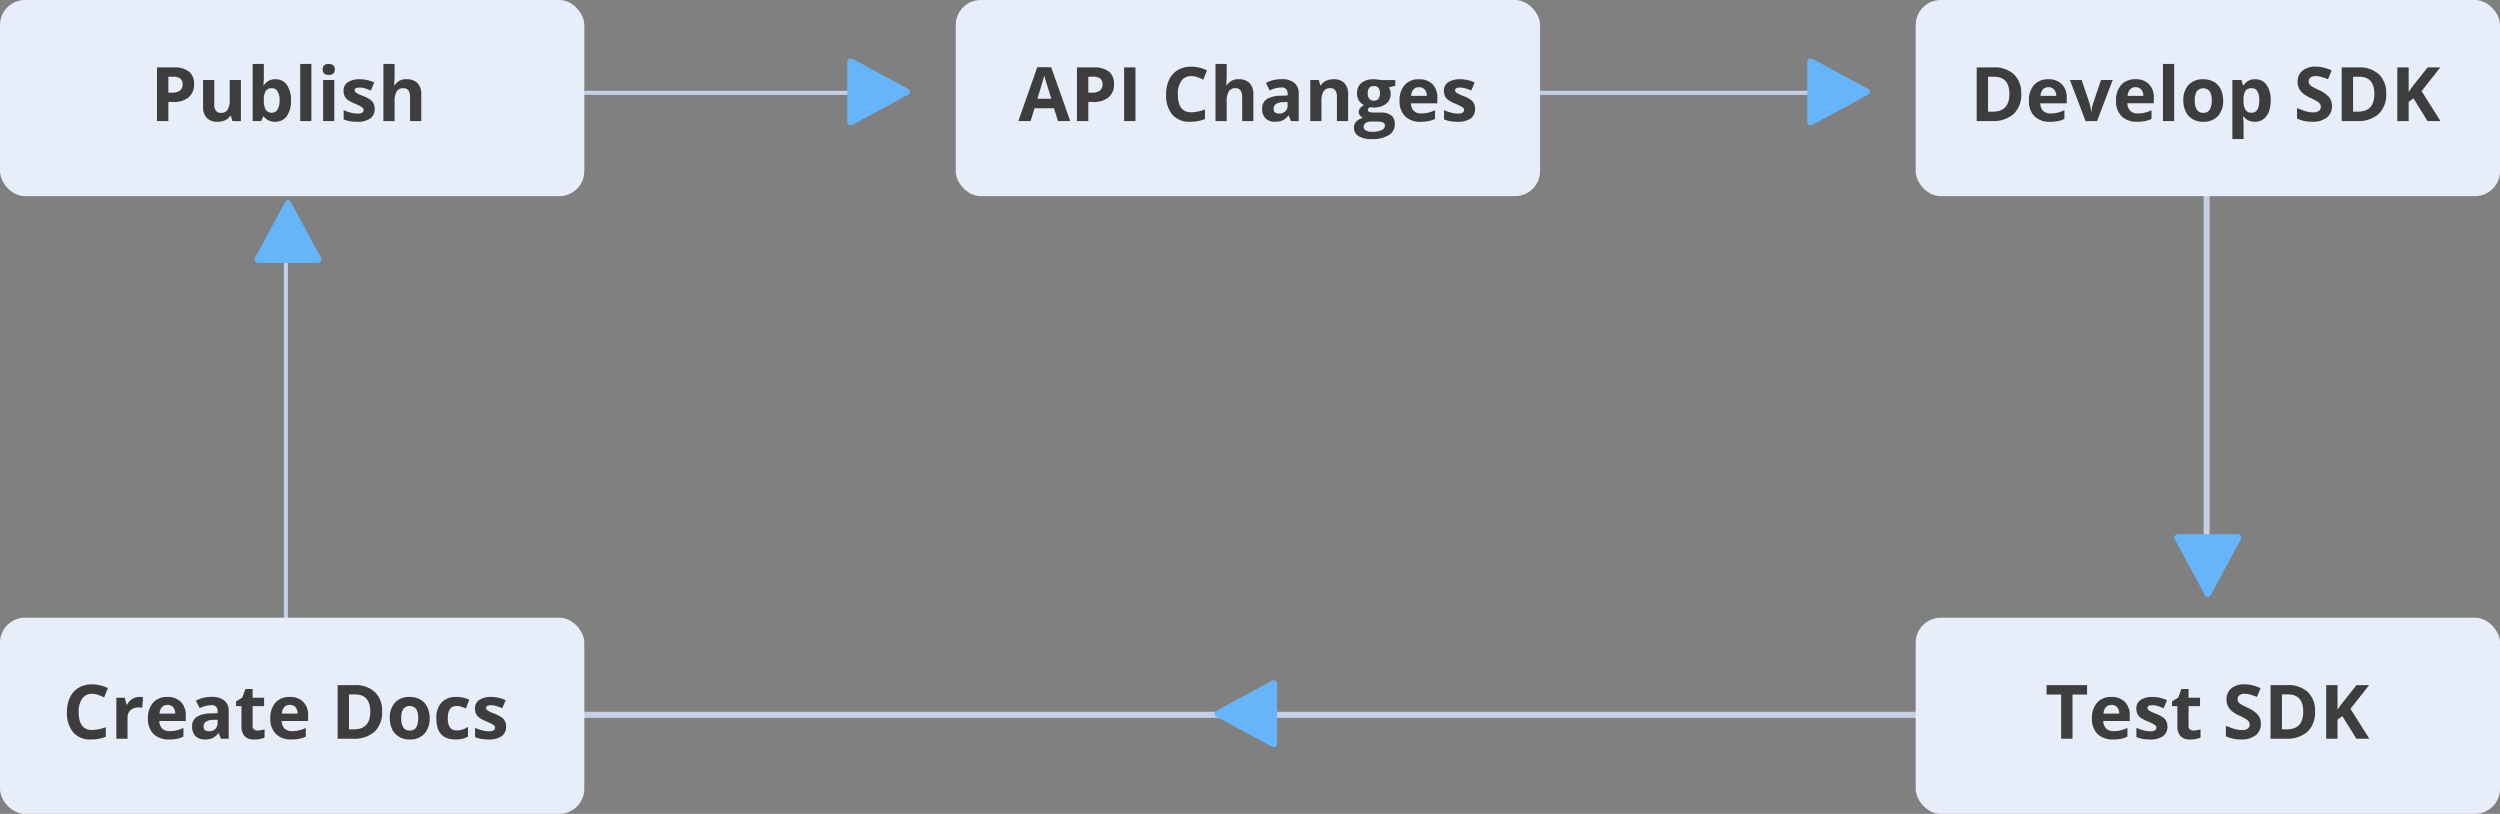 <svg xmlns="http://www.w3.org/2000/svg" width="599" height="195" viewBox="0 0 599 195"><rect x="0" y="0" width="599" height="195" fill="#808080" stroke="none"/><g id="DX" transform="translate(-959.524 -887.075)"><path id="Path_34215" data-name="Path 34215" d="M470.856,94.733v-.988h99.667v.988Z" transform="translate(829.524 815.075)" fill="#c4d0e6" fill-rule="evenodd"></path><path id="Path_34216" data-name="Path 34216" d="M200.856,94.733v-.988h99.663v.988Z" transform="translate(869.524 815.075)" fill="#c4d0e6" fill-rule="evenodd"></path><rect id="Rectangle_2126" data-name="Rectangle 2126" width="140" height="47" rx="6" transform="translate(1188.524 887.075)" fill="#e7eefa"></rect><rect id="Rectangle_2127" data-name="Rectangle 2127" width="140" height="47" rx="6" transform="translate(959.524 887.075)" fill="#e7eefa"></rect><path id="Path_34217" data-name="Path 34217" d="M159,221.381h1V135.007h-1Z" transform="translate(868.524 815.075)" fill="#c4d0e6" fill-rule="evenodd"></path><path id="Path_34218" data-name="Path 34218" d="M159.68,120.379l7.229,13.378a.827.827,0,0,1-.669,1.236H151.769a.827.827,0,0,1-.669-1.236l7.229-13.378A.759.759,0,0,1,159.68,120.379Z" transform="translate(869.524 815.075)" fill="#66b5fb" fill-rule="evenodd"></path><path id="Path_34219" data-name="Path 34219" d="M218.012,212.005v-1.461H710.993v1.461Z" transform="translate(789.524 847.075)" fill="#c4d0e6" fill-rule="evenodd"></path><path id="Path_34220" data-name="Path 34220" d="M700.426,98.986H698.99V202.444h1.436Z" transform="translate(788.524 815.075)" fill="#c4d0e6" fill-rule="evenodd"></path><path id="Path_34221" data-name="Path 34221" d="M698.32,186.621l-7.229-13.382A.827.827,0,0,1,691.76,172h14.471a.827.827,0,0,1,.669,1.237l-7.229,13.382A.759.759,0,0,1,698.32,186.621Z" transform="translate(789.524 843.075)" fill="#66b5fb" fill-rule="evenodd"></path><rect id="Rectangle_2128" data-name="Rectangle 2128" width="140" height="47" rx="6" transform="translate(959.524 1035.075)" fill="#e7eefa"></rect><path id="Path_34222" data-name="Path 34222" d="M188.253,101V95.261q0-2.127-1.582-2.127a1.8,1.8,0,0,0-1.626.764,4.671,4.671,0,0,0-.5,2.479V101h-2.681V87.324h2.681V90.11q0,.326-.062,1.53l-.061.791h.141a3.1,3.1,0,0,1,2.847-1.442,3.483,3.483,0,0,1,2.628.932,3.7,3.7,0,0,1,.9,2.672V101Zm-11.215-5.977a7.783,7.783,0,0,1,1.688.871,2.577,2.577,0,0,1,.791.931,2.879,2.879,0,0,1,.254,1.257,2.707,2.707,0,0,1-1.05,2.3,5.19,5.19,0,0,1-3.142.791,9.926,9.926,0,0,1-1.828-.145,6.893,6.893,0,0,1-1.415-.427V98.39a9.434,9.434,0,0,0,1.683.589,6.821,6.821,0,0,0,1.648.237q1.459,0,1.459-.844a.707.707,0,0,0-.193-.514,2.81,2.81,0,0,0-.668-.448q-.476-.251-1.266-.585a7.924,7.924,0,0,1-1.666-.879,2.469,2.469,0,0,1-.773-.927,3.062,3.062,0,0,1-.242-1.288,2.334,2.334,0,0,1,1.015-2.025,4.944,4.944,0,0,1,2.879-.717,8.166,8.166,0,0,1,3.454.774l-.809,1.933q-.738-.316-1.379-.518a4.331,4.331,0,0,0-1.31-.2q-1.187,0-1.187.641a.754.754,0,0,0,.383.624A10.332,10.332,0,0,0,177.038,95.023Zm-8.27-5.071q-1.46,0-1.459-1.318t1.459-1.31q1.458,0,1.459,1.31a1.276,1.276,0,0,1-.365.971A1.53,1.53,0,0,1,168.768,89.952Zm-6.838-2.628h2.68V101h-2.68Zm-5.994,13.852a3.258,3.258,0,0,1-2.716-1.257h-.185L152.587,101h-2.048V87.324h2.681v3.182q0,.606-.106,1.942h.106a3.1,3.1,0,0,1,2.786-1.459,3.178,3.178,0,0,1,2.724,1.358,6.225,6.225,0,0,1,.985,3.722A6.129,6.129,0,0,1,158.7,99.84,3.286,3.286,0,0,1,155.936,101.176Zm.553-7.317a1.541,1.541,0,0,0-1.344-.725,1.692,1.692,0,0,0-1.451.611,3.505,3.505,0,0,0-.474,2.017v.29a4.135,4.135,0,0,0,.47,2.267,1.678,1.678,0,0,0,1.49.686,1.5,1.5,0,0,0,1.314-.76,4.12,4.12,0,0,0,.487-2.211A3.9,3.9,0,0,0,156.489,93.859ZM145.31,99.743h-.141a2.825,2.825,0,0,1-1.222,1.059,4.17,4.17,0,0,1-1.8.374,3.432,3.432,0,0,1-2.611-.927,3.734,3.734,0,0,1-.879-2.668V91.174h2.681v5.739a2.754,2.754,0,0,0,.378,1.6,1.374,1.374,0,0,0,1.2.532,1.81,1.81,0,0,0,1.626-.751,4.662,4.662,0,0,0,.5-2.492V91.174h2.681V101H145.67Zm-13.8-3.313h-1.169V101h-2.725V88.15h4.105a5.46,5.46,0,0,1,3.555,1.007,3.67,3.67,0,0,1,1.217,3,3.927,3.927,0,0,1-1.3,3.173A5.544,5.544,0,0,1,131.511,96.43Zm1.709-5.59a2.447,2.447,0,0,0-1.639-.457h-1.239V94.2h.9a2.986,2.986,0,0,0,1.881-.5,1.738,1.738,0,0,0,.624-1.446A1.781,1.781,0,0,0,133.22,90.84ZM170.1,101h-2.681V91.174H170.1Z" transform="translate(869.524 815.075)" fill="#3d3d3d" fill-rule="evenodd"></path><path id="Path_34223" data-name="Path 34223" d="M481.13,93.178a4.326,4.326,0,0,0-1.31-.2q-1.187,0-1.186.641a.753.753,0,0,0,.382.624,10.333,10.333,0,0,0,1.674.782,7.783,7.783,0,0,1,1.688.871,2.577,2.577,0,0,1,.791.931,2.865,2.865,0,0,1,.255,1.257,2.707,2.707,0,0,1-1.05,2.3,5.2,5.2,0,0,1-3.143.791,9.934,9.934,0,0,1-1.828-.145,6.912,6.912,0,0,1-1.415-.427V98.39a9.434,9.434,0,0,0,1.683.589,6.828,6.828,0,0,0,1.648.237q1.459,0,1.459-.844a.7.7,0,0,0-.193-.514,2.81,2.81,0,0,0-.668-.448q-.474-.251-1.266-.585a7.911,7.911,0,0,1-1.665-.879,2.462,2.462,0,0,1-.774-.927,3.062,3.062,0,0,1-.241-1.288,2.331,2.331,0,0,1,1.015-2.025,4.941,4.941,0,0,1,2.878-.717,8.163,8.163,0,0,1,3.454.774L482.51,93.7Q481.772,93.38,481.13,93.178Zm-12.4,5.361a2.378,2.378,0,0,0,1.775.642A7.378,7.378,0,0,0,472.183,99a8.368,8.368,0,0,0,1.652-.589v2.074a6.263,6.263,0,0,1-1.5.523,9.42,9.42,0,0,1-1.951.172,5.071,5.071,0,0,1-3.709-1.31,4.956,4.956,0,0,1-1.336-3.709,5.457,5.457,0,0,1,1.235-3.819,4.4,4.4,0,0,1,3.414-1.349,4.331,4.331,0,0,1,3.244,1.187,4.491,4.491,0,0,1,1.16,3.278v1.3h-6.337A2.578,2.578,0,0,0,468.729,98.539Zm3.146-3.568a2.236,2.236,0,0,0-.519-1.534A1.757,1.757,0,0,0,470,92.9a1.7,1.7,0,0,0-1.336.541,2.5,2.5,0,0,0-.554,1.534Zm-8.675-.563a2.983,2.983,0,0,1-1.1,2.466,4.781,4.781,0,0,1-3.063.883l-.483-.027-.4-.043a.891.891,0,0,0-.413.7q0,.579,1.477.58h1.67a3.809,3.809,0,0,1,2.465.694,2.484,2.484,0,0,1,.848,2.039,3.025,3.025,0,0,1-1.437,2.672,7.481,7.481,0,0,1-4.126.949,5.716,5.716,0,0,1-3.142-.716,2.275,2.275,0,0,1-1.086-2.008,2.105,2.105,0,0,1,.554-1.486,3.146,3.146,0,0,1,1.626-.852,1.786,1.786,0,0,1-.721-.576,1.416,1.416,0,0,1,.018-1.784,3.74,3.74,0,0,1,.94-.734A2.639,2.639,0,0,1,455.6,96.1a3.263,3.263,0,0,1-.453-1.741,3.07,3.07,0,0,1,1.046-2.487,4.525,4.525,0,0,1,2.989-.879,7.624,7.624,0,0,1,.98.075c.378.05.619.086.725.11h3.427v1.362l-1.538.4A2.672,2.672,0,0,1,463.2,94.408Zm-6.469,7.981a.973.973,0,0,0,.532.87,2.927,2.927,0,0,0,1.49.316,5.289,5.289,0,0,0,2.259-.395,1.205,1.205,0,0,0,.817-1.081.765.765,0,0,0-.483-.765,3.956,3.956,0,0,0-1.494-.211h-1.389a2.107,2.107,0,0,0-1.235.347A1.073,1.073,0,0,0,456.731,102.389Zm2.453-9.774q-1.477,0-1.477,1.776a2,2,0,0,0,.365,1.265,1.324,1.324,0,0,0,1.112.466,1.3,1.3,0,0,0,1.107-.466,2.054,2.054,0,0,0,.352-1.265Q460.643,92.615,459.184,92.615Zm-8.86,2.646a2.755,2.755,0,0,0-.378-1.6,1.374,1.374,0,0,0-1.2-.532,1.81,1.81,0,0,0-1.626.751,4.662,4.662,0,0,0-.5,2.492V101h-2.68V91.174h2.047l.361,1.257h.149a2.834,2.834,0,0,1,1.235-1.077,4.208,4.208,0,0,1,1.789-.365,3.433,3.433,0,0,1,2.6.928,3.719,3.719,0,0,1,.888,2.676V101h-2.681Zm-11.54,4.4h-.07a3.968,3.968,0,0,1-1.393,1.182,4.5,4.5,0,0,1-1.868.33,3.021,3.021,0,0,1-2.228-.809,3.1,3.1,0,0,1-.813-2.3,2.6,2.6,0,0,1,1.094-2.307,6.338,6.338,0,0,1,3.3-.821l1.7-.053v-.431a1.337,1.337,0,0,0-1.53-1.494,6.959,6.959,0,0,0-2.768.712l-.888-1.811a8,8,0,0,1,3.762-.887,4.687,4.687,0,0,1,3.032.861,3.183,3.183,0,0,1,1.055,2.619V101H439.3Zm-.272-3.217-1.037.035a3.336,3.336,0,0,0-1.741.422,1.326,1.326,0,0,0-.571,1.178q0,1.134,1.3,1.134a2.064,2.064,0,0,0,1.49-.536,1.884,1.884,0,0,0,.558-1.424Zm-10.89-1.186q0-2.127-1.582-2.127a1.8,1.8,0,0,0-1.626.764,4.671,4.671,0,0,0-.5,2.479V101h-2.681V87.324h2.681V90.11q0,.326-.061,1.53l-.062.791h.141a3.1,3.1,0,0,1,2.847-1.442,3.48,3.48,0,0,1,2.628.932,3.7,3.7,0,0,1,.9,2.672V101h-2.681Zm-10.758-4.773a4.323,4.323,0,0,0-1.432-.255,2.777,2.777,0,0,0-2.382,1.156,5.374,5.374,0,0,0-.844,3.221q0,4.3,3.226,4.3a10.174,10.174,0,0,0,3.278-.677v2.286a9.112,9.112,0,0,1-3.533.659,5.388,5.388,0,0,1-4.289-1.7,7.2,7.2,0,0,1-1.486-4.882,7.962,7.962,0,0,1,.73-3.511,5.271,5.271,0,0,1,2.1-2.312,6.2,6.2,0,0,1,3.2-.8,8.648,8.648,0,0,1,3.761.9l-.879,2.215A14.341,14.341,0,0,0,416.864,90.488ZM399.339,88.15h2.724V101h-2.724Zm-7.409,8.28h-1.169V101h-2.725V88.15h4.1a5.46,5.46,0,0,1,3.555,1.007,3.67,3.67,0,0,1,1.217,3,3.927,3.927,0,0,1-1.3,3.173A5.544,5.544,0,0,1,391.93,96.43Zm1.709-5.59A2.449,2.449,0,0,0,392,90.383h-1.239V94.2h.9a2.986,2.986,0,0,0,1.881-.5,1.738,1.738,0,0,0,.624-1.446A1.781,1.781,0,0,0,393.639,90.84Zm-11.087,7.1h-4.685L376.936,101H374l4.535-12.9h3.331l4.553,12.9h-2.936Zm-2.105-6.987c-.109-.363-.186-.65-.233-.861q-.289,1.125-1.661,5.563H381.9Q380.61,91.5,380.447,90.954Z" transform="translate(829.524 815.075)" fill="#3d3d3d" fill-rule="evenodd"></path><path id="Path_34224" data-name="Path 34224" d="M208.966,209.178a4.331,4.331,0,0,0-1.31-.2q-1.187,0-1.186.641a.753.753,0,0,0,.382.624,10.33,10.33,0,0,0,1.674.782,7.783,7.783,0,0,1,1.688.871,2.577,2.577,0,0,1,.791.931,2.865,2.865,0,0,1,.255,1.257,2.7,2.7,0,0,1-1.051,2.3,5.19,5.19,0,0,1-3.142.791,9.927,9.927,0,0,1-1.828-.145,6.913,6.913,0,0,1-1.415-.427V214.39a9.434,9.434,0,0,0,1.683.589,6.828,6.828,0,0,0,1.648.237q1.46,0,1.459-.844a.7.7,0,0,0-.193-.514,2.81,2.81,0,0,0-.668-.448q-.474-.251-1.266-.585a7.885,7.885,0,0,1-1.665-.879,2.462,2.462,0,0,1-.774-.927,3.062,3.062,0,0,1-.241-1.288,2.331,2.331,0,0,1,1.015-2.025,4.941,4.941,0,0,1,2.878-.717,8.163,8.163,0,0,1,3.454.774l-.808,1.933Q209.608,209.38,208.966,209.178Zm-8.5.136a3.815,3.815,0,0,0-1.09-.163q-2.093,0-2.092,2.971,0,2.883,2.092,2.883a4.768,4.768,0,0,0,1.433-.207,5.163,5.163,0,0,0,1.318-.646v2.294a4.33,4.33,0,0,1-1.314.572,7.424,7.424,0,0,1-1.674.158q-4.589,0-4.588-5.036a5.373,5.373,0,0,1,1.248-3.828,4.681,4.681,0,0,1,3.577-1.323,6.827,6.827,0,0,1,3.059.668l-.791,2.074C201.223,209.562,200.83,209.422,200.467,209.314Zm-12.322,7.862a4.934,4.934,0,0,1-2.5-.62,4.125,4.125,0,0,1-1.661-1.78,5.986,5.986,0,0,1-.58-2.707,5.252,5.252,0,0,1,1.257-3.744,4.618,4.618,0,0,1,3.533-1.336,4.956,4.956,0,0,1,2.5.615,4.109,4.109,0,0,1,1.661,1.767,5.923,5.923,0,0,1,.581,2.7,5.278,5.278,0,0,1-1.266,3.753A4.588,4.588,0,0,1,188.145,217.176Zm1.573-7.295a2.018,2.018,0,0,0-3.1,0,4.062,4.062,0,0,0-.474,2.193,4.117,4.117,0,0,0,.479,2.206,1.712,1.712,0,0,0,1.56.747,1.685,1.685,0,0,0,1.542-.742,4.179,4.179,0,0,0,.47-2.211A4.062,4.062,0,0,0,189.718,209.881ZM174.53,217h-3.638V204.15h4.034a6.794,6.794,0,0,1,4.887,1.662,6.109,6.109,0,0,1,1.74,4.64,6.327,6.327,0,0,1-1.806,4.86A7.363,7.363,0,0,1,174.53,217Zm.536-10.617h-1.45v8.367h1.169q3.938,0,3.938-4.228Q178.723,206.383,175.066,206.383Zm-16.9,8.156a2.381,2.381,0,0,0,1.775.642,7.372,7.372,0,0,0,1.679-.185,8.367,8.367,0,0,0,1.652-.589v2.074a6.241,6.241,0,0,1-1.5.523,9.431,9.431,0,0,1-1.952.172,5.073,5.073,0,0,1-3.709-1.31,4.96,4.96,0,0,1-1.336-3.709,5.457,5.457,0,0,1,1.235-3.819,4.4,4.4,0,0,1,3.415-1.349,4.327,4.327,0,0,1,3.243,1.187,4.491,4.491,0,0,1,1.16,3.278v1.3h-6.337A2.583,2.583,0,0,0,158.165,214.539Zm3.147-3.568a2.236,2.236,0,0,0-.519-1.534,1.757,1.757,0,0,0-1.354-.541,1.7,1.7,0,0,0-1.335.541,2.5,2.5,0,0,0-.554,1.534Zm-10.389,6.205a3.011,3.011,0,0,1-2.342-.813,3.535,3.535,0,0,1-.734-2.439v-4.737h-1.284v-1.134l1.477-.9.773-2.074h1.714v2.092h2.751v2.013h-2.751v4.737a1.047,1.047,0,0,0,.321.844,1.27,1.27,0,0,0,.848.272,5.788,5.788,0,0,0,1.688-.308v2A6.033,6.033,0,0,1,150.923,217.176Zm-8.517-1.512h-.07a3.968,3.968,0,0,1-1.393,1.182,4.5,4.5,0,0,1-1.868.33,3.021,3.021,0,0,1-2.228-.809,3.1,3.1,0,0,1-.813-2.3,2.6,2.6,0,0,1,1.094-2.307,6.338,6.338,0,0,1,3.3-.821l1.705-.053v-.431a1.337,1.337,0,0,0-1.53-1.494,6.959,6.959,0,0,0-2.768.712l-.888-1.811a8,8,0,0,1,3.762-.887,4.687,4.687,0,0,1,3.032.861,3.183,3.183,0,0,1,1.055,2.619V217h-1.872Zm-.272-3.217-1.037.035a3.336,3.336,0,0,0-1.741.422,1.326,1.326,0,0,0-.571,1.178q0,1.134,1.3,1.134a2.062,2.062,0,0,0,1.49-.536,1.884,1.884,0,0,0,.558-1.424Zm-13.289,2.092a2.379,2.379,0,0,0,1.775.642A7.378,7.378,0,0,0,132.3,215a8.367,8.367,0,0,0,1.652-.589v2.074a6.264,6.264,0,0,1-1.5.523,9.414,9.414,0,0,1-1.951.172,5.073,5.073,0,0,1-3.709-1.31,4.956,4.956,0,0,1-1.336-3.709,5.457,5.457,0,0,1,1.235-3.819,4.4,4.4,0,0,1,3.415-1.349,4.33,4.33,0,0,1,3.243,1.187,4.491,4.491,0,0,1,1.16,3.278v1.3h-6.337A2.578,2.578,0,0,0,128.845,214.539Zm3.146-3.568a2.236,2.236,0,0,0-.518-1.534,1.759,1.759,0,0,0-1.354-.541,1.7,1.7,0,0,0-1.336.541,2.5,2.5,0,0,0-.554,1.534Zm-8.719-1.477a2.843,2.843,0,0,0-2,.659,2.383,2.383,0,0,0-.716,1.846v5h-2.681v-9.826h2.03l.4,1.652h.132a3.688,3.688,0,0,1,1.234-1.331,3.047,3.047,0,0,1,1.692-.506,4.383,4.383,0,0,1,.906.079l-.2,2.514A3.09,3.09,0,0,0,123.272,209.494Zm-9.764-3.006a4.328,4.328,0,0,0-1.433-.255,2.779,2.779,0,0,0-2.382,1.156,5.381,5.381,0,0,0-.843,3.221q0,4.3,3.225,4.3a10.185,10.185,0,0,0,3.279-.677v2.286a9.117,9.117,0,0,1-3.534.659,5.388,5.388,0,0,1-4.289-1.7,7.2,7.2,0,0,1-1.485-4.882,7.976,7.976,0,0,1,.729-3.511,5.273,5.273,0,0,1,2.1-2.312,6.2,6.2,0,0,1,3.2-.8,8.655,8.655,0,0,1,3.762.9l-.879,2.215A14.535,14.535,0,0,0,113.508,206.488Z" transform="translate(869.524 847.075)" fill="#3d3d3d" fill-rule="evenodd"></path><rect id="Rectangle_2129" data-name="Rectangle 2129" width="140" height="47" rx="6" transform="translate(1418.524 1035.075)" fill="#e7eefa"></rect><rect id="Rectangle_2130" data-name="Rectangle 2130" width="140" height="47" rx="6" transform="translate(1418.524 887.075)" fill="#e7eefa"></rect><path id="Path_34225" data-name="Path 34225" d="M737.687,217h-3.094l-3.366-5.414-1.152.826V217h-2.724V204.15h2.724v5.88l1.072-1.511,3.481-4.369h3.023l-4.482,5.687Zm-20.022,0h-3.639V204.15h4.035a6.79,6.79,0,0,1,4.886,1.662,6.109,6.109,0,0,1,1.74,4.64,6.327,6.327,0,0,1-1.806,4.86A7.361,7.361,0,0,1,717.665,217Zm.536-10.617h-1.45v8.367h1.169q3.938,0,3.937-4.228Q721.857,206.383,718.2,206.383Zm-11.368,2.3a16.4,16.4,0,0,0,1.727.9,6.866,6.866,0,0,1,2.469,1.727,3.367,3.367,0,0,1,.668,2.123,3.321,3.321,0,0,1-1.252,2.742,5.441,5.441,0,0,1-3.485,1,8.182,8.182,0,0,1-3.639-.774v-2.531a14.909,14.909,0,0,0,2.2.817,6.479,6.479,0,0,0,1.648.238,2.336,2.336,0,0,0,1.375-.343,1.171,1.171,0,0,0,.479-1.02,1.123,1.123,0,0,0-.211-.672,2.366,2.366,0,0,0-.619-.567,16.262,16.262,0,0,0-1.666-.87,7.869,7.869,0,0,1-1.766-1.063,4,4,0,0,1-.941-1.187,3.388,3.388,0,0,1-.351-1.582,3.323,3.323,0,0,1,1.155-2.681,4.807,4.807,0,0,1,3.2-.975,7.559,7.559,0,0,1,1.912.237,13.142,13.142,0,0,1,1.9.668l-.879,2.118a13.038,13.038,0,0,0-1.7-.589,5.49,5.49,0,0,0-1.323-.167,1.752,1.752,0,0,0-1.186.361,1.185,1.185,0,0,0-.413.94,1.159,1.159,0,0,0,.167.629A1.83,1.83,0,0,0,706.833,208.681Zm-12.055,8.495a3.011,3.011,0,0,1-2.342-.813,3.54,3.54,0,0,1-.734-2.439v-4.737h-1.283v-1.134l1.477-.9.773-2.074h1.714v2.092h2.751v2.013h-2.751v4.737a1.047,1.047,0,0,0,.321.844,1.266,1.266,0,0,0,.848.272,5.782,5.782,0,0,0,1.687-.308v2A6.03,6.03,0,0,1,694.778,217.176Zm-8.191-6.153a7.77,7.77,0,0,1,1.687.871,2.567,2.567,0,0,1,.791.931,2.865,2.865,0,0,1,.255,1.257,2.707,2.707,0,0,1-1.05,2.3,5.192,5.192,0,0,1-3.142.791,9.928,9.928,0,0,1-1.828-.145,6.893,6.893,0,0,1-1.415-.427V214.39a9.433,9.433,0,0,0,1.683.589,6.822,6.822,0,0,0,1.648.237q1.458,0,1.459-.844a.7.7,0,0,0-.194-.514,2.789,2.789,0,0,0-.668-.448q-.474-.251-1.265-.585a7.923,7.923,0,0,1-1.666-.879,2.469,2.469,0,0,1-.773-.927,3.062,3.062,0,0,1-.242-1.288,2.334,2.334,0,0,1,1.015-2.025,4.942,4.942,0,0,1,2.879-.717,8.167,8.167,0,0,1,3.454.774l-.809,1.933q-.738-.316-1.38-.518a4.32,4.32,0,0,0-1.309-.2q-1.186,0-1.187.641a.754.754,0,0,0,.383.624A10.286,10.286,0,0,0,686.587,211.023Zm-11.962,3.516a2.381,2.381,0,0,0,1.775.642,7.371,7.371,0,0,0,1.679-.185,8.368,8.368,0,0,0,1.652-.589v2.074a6.241,6.241,0,0,1-1.5.523,9.431,9.431,0,0,1-1.952.172,5.073,5.073,0,0,1-3.709-1.31,4.96,4.96,0,0,1-1.336-3.709,5.457,5.457,0,0,1,1.235-3.819,4.4,4.4,0,0,1,3.415-1.349,4.327,4.327,0,0,1,3.243,1.187,4.491,4.491,0,0,1,1.16,3.278v1.3h-6.337A2.578,2.578,0,0,0,674.625,214.539Zm3.146-3.568a2.231,2.231,0,0,0-.518-1.534,1.757,1.757,0,0,0-1.354-.541,1.7,1.7,0,0,0-1.336.541,2.5,2.5,0,0,0-.553,1.534ZM666.574,217H663.85V206.418h-3.49V204.15h9.7v2.268h-3.489Z" transform="translate(789.524 847.075)" fill="#3d3d3d" fill-rule="evenodd"></path><path id="Path_34226" data-name="Path 34226" d="M754.729,101h-3.094l-3.366-5.414-1.152.826V101h-2.724V88.15h2.724v5.88l1.072-1.511,3.481-4.369h3.023l-4.482,5.687Zm-20.022,0h-3.639V88.15H735.1a6.79,6.79,0,0,1,4.886,1.662,6.109,6.109,0,0,1,1.74,4.64,6.33,6.33,0,0,1-1.806,4.861A7.365,7.365,0,0,1,734.707,101Zm.536-10.617h-1.45V98.75h1.169q3.938,0,3.937-4.228Q738.9,90.383,735.243,90.383Zm-11.368,2.3a16.4,16.4,0,0,0,1.727.9,6.866,6.866,0,0,1,2.469,1.727,3.367,3.367,0,0,1,.668,2.123,3.321,3.321,0,0,1-1.252,2.742,5.441,5.441,0,0,1-3.485,1,8.182,8.182,0,0,1-3.639-.774V97.871a14.908,14.908,0,0,0,2.2.817,6.479,6.479,0,0,0,1.648.238,2.336,2.336,0,0,0,1.375-.343,1.171,1.171,0,0,0,.479-1.02,1.123,1.123,0,0,0-.211-.672,2.366,2.366,0,0,0-.619-.567,16.261,16.261,0,0,0-1.666-.87,7.869,7.869,0,0,1-1.766-1.063,4,4,0,0,1-.941-1.187,3.388,3.388,0,0,1-.351-1.582,3.323,3.323,0,0,1,1.155-2.681,4.806,4.806,0,0,1,3.195-.975,7.559,7.559,0,0,1,1.912.237,13.145,13.145,0,0,1,1.9.668l-.879,2.118a13.038,13.038,0,0,0-1.7-.589,5.489,5.489,0,0,0-1.323-.167,1.752,1.752,0,0,0-1.186.361,1.185,1.185,0,0,0-.413.94,1.159,1.159,0,0,0,.167.629A1.83,1.83,0,0,0,723.875,92.681Zm-11.6,7.888a3.361,3.361,0,0,1-2,.607,3.257,3.257,0,0,1-2.715-1.257h-.141q.141,1.23.141,1.424v3.981h-2.681V91.174h2.18l.378,1.274h.123a3.1,3.1,0,0,1,2.786-1.459,3.189,3.189,0,0,1,2.724,1.345,6.214,6.214,0,0,1,.985,3.735,7.373,7.373,0,0,1-.462,2.734A3.824,3.824,0,0,1,712.277,100.569Zm-1.4-6.71a1.512,1.512,0,0,0-1.393-.725,1.691,1.691,0,0,0-1.45.611,3.5,3.5,0,0,0-.474,2.017v.29a4.134,4.134,0,0,0,.47,2.267,1.678,1.678,0,0,0,1.49.686q1.8,0,1.8-2.971A4.238,4.238,0,0,0,710.875,93.859Zm-13,7.317a4.933,4.933,0,0,1-2.5-.62,4.12,4.12,0,0,1-1.661-1.78,5.973,5.973,0,0,1-.58-2.707,5.252,5.252,0,0,1,1.257-3.744,4.615,4.615,0,0,1,3.533-1.336,4.961,4.961,0,0,1,2.5.615,4.115,4.115,0,0,1,1.661,1.767,5.922,5.922,0,0,1,.58,2.7,5.278,5.278,0,0,1-1.266,3.753A4.585,4.585,0,0,1,697.872,101.176Zm1.573-7.3a2.017,2.017,0,0,0-3.1,0,4.052,4.052,0,0,0-.475,2.193,4.126,4.126,0,0,0,.479,2.206,1.713,1.713,0,0,0,1.56.747,1.687,1.687,0,0,0,1.543-.742,4.189,4.189,0,0,0,.47-2.211A4.052,4.052,0,0,0,699.445,93.881Zm-11.206-6.557h2.681V101h-2.681ZM680.4,98.539a2.382,2.382,0,0,0,1.776.642A7.378,7.378,0,0,0,683.854,99a8.367,8.367,0,0,0,1.652-.589v2.074A6.263,6.263,0,0,1,684,101a9.421,9.421,0,0,1-1.951.172,5.071,5.071,0,0,1-3.709-1.31,4.956,4.956,0,0,1-1.336-3.709,5.452,5.452,0,0,1,1.235-3.819,4.4,4.4,0,0,1,3.414-1.349,4.327,4.327,0,0,1,3.243,1.187,4.487,4.487,0,0,1,1.161,3.278v1.3h-6.337A2.582,2.582,0,0,0,680.4,98.539Zm3.147-3.568a2.236,2.236,0,0,0-.519-1.534,1.757,1.757,0,0,0-1.353-.541,1.7,1.7,0,0,0-1.336.541,2.5,2.5,0,0,0-.554,1.534ZM669.7,101l-3.744-9.826h2.8l1.9,5.6a10.006,10.006,0,0,1,.4,2.013h.052a8.774,8.774,0,0,1,.4-2.013l1.89-5.6h2.8L672.454,101Zm-10.178-2.461a2.382,2.382,0,0,0,1.776.642A7.363,7.363,0,0,0,662.979,99a8.353,8.353,0,0,0,1.653-.589v2.074a6.264,6.264,0,0,1-1.5.523,9.421,9.421,0,0,1-1.951.172,5.071,5.071,0,0,1-3.709-1.31,4.956,4.956,0,0,1-1.336-3.709,5.452,5.452,0,0,1,1.235-3.819,4.4,4.4,0,0,1,3.414-1.349,4.327,4.327,0,0,1,3.243,1.187,4.487,4.487,0,0,1,1.161,3.278v1.3h-6.337A2.582,2.582,0,0,0,659.525,98.539Zm3.147-3.568a2.237,2.237,0,0,0-.519-1.534A1.757,1.757,0,0,0,660.8,92.9a1.7,1.7,0,0,0-1.336.541,2.5,2.5,0,0,0-.554,1.534ZM647.256,101h-3.639V88.15h4.034a6.791,6.791,0,0,1,4.887,1.662,6.109,6.109,0,0,1,1.74,4.64,6.33,6.33,0,0,1-1.806,4.861A7.365,7.365,0,0,1,647.256,101Zm.536-10.617h-1.45V98.75h1.169q3.938,0,3.937-4.228Q651.448,90.383,647.792,90.383Z" transform="translate(789.524 815.075)" fill="#3d3d3d" fill-rule="evenodd"></path><path id="Path_34227" data-name="Path 34227" d="M421.41,210.32l13.342-7.229a.825.825,0,0,1,1.233.669v14.471a.825.825,0,0,1-1.233.669l-13.342-7.229A.761.761,0,0,1,421.41,210.32Z" transform="translate(829.524 847.075)" fill="#66b5fb" fill-rule="evenodd"></path><path id="Path_34228" data-name="Path 34228" d="M357.62,93.32l-13.369-7.229a.827.827,0,0,0-1.236.669v14.471a.827.827,0,0,0,1.236.669l13.369-7.229A.76.76,0,0,0,357.62,93.32Z" transform="translate(819.524 815.075)" fill="#66b5fb" fill-rule="evenodd"></path><path id="Path_34229" data-name="Path 34229" d="M627.62,93.32l-13.369-7.229a.827.827,0,0,0-1.236.669v14.471a.827.827,0,0,0,1.236.669l13.369-7.229A.76.76,0,0,0,627.62,93.32Z" transform="translate(779.524 815.075)" fill="#66b5fb" fill-rule="evenodd"></path></g></svg>